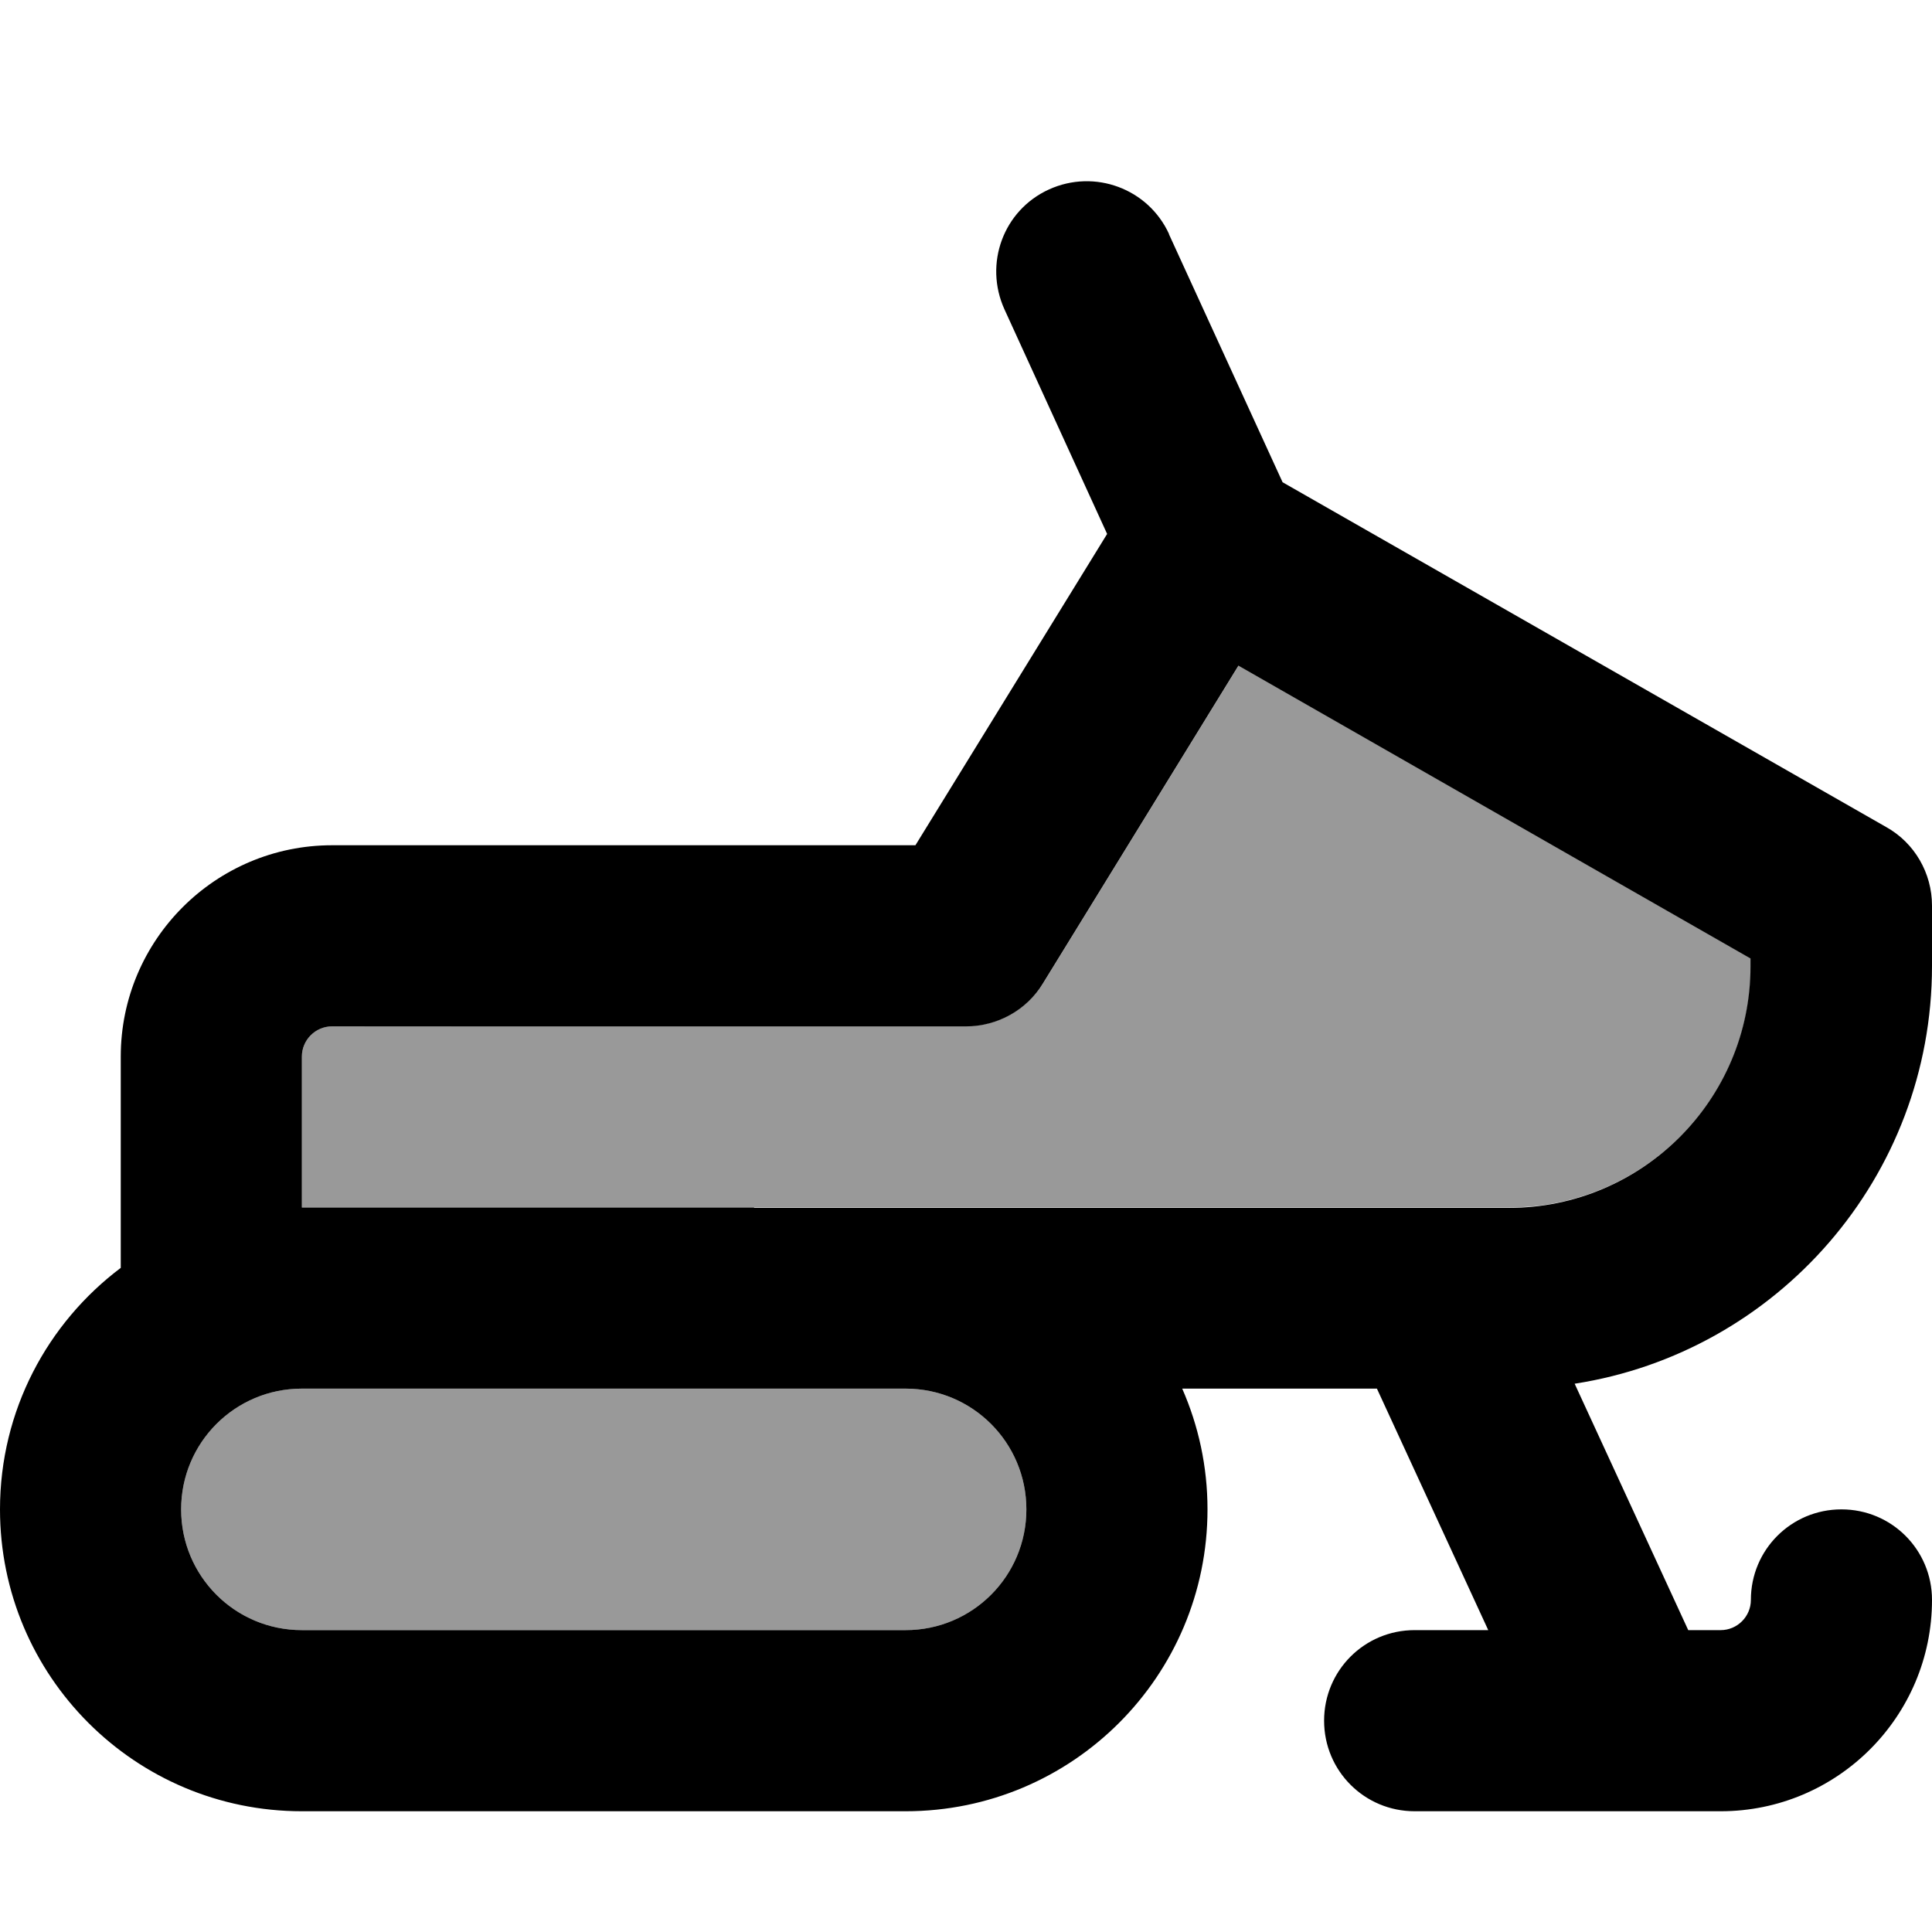 <svg fill="currentColor" xmlns="http://www.w3.org/2000/svg" viewBox="0 0 512 512"><!--! Font Awesome Pro 7.0.1 by @fontawesome - https://fontawesome.com License - https://fontawesome.com/license (Commercial License) Copyright 2025 Fonticons, Inc. --><path opacity=".4" fill="currentColor" d="M48 400c0 17.7 14.3 32 32 32l160 0c17.7 0 32-14.3 32-32s-14.3-32-32-32L80 368c-17.7 0-32 14.3-32 32zM80 280l0 40 320 0c35.3 0 64-28.7 64-64l0-2.1-135.7-77.6-51.8 84.2c-4.4 7.1-12.1 11.4-20.4 11.4L88 272c-4.4 0-8 3.6-8 8z"/><path fill="currentColor" d="M309.8 62C304.3 50 290.1 44.7 278 50.2S260.7 69.9 266.2 82l27.2 59.5-50.8 82.5-154.6 0c-30.9 0-56 25.1-56 56l0 56c-19.4 14.6-32 37.8-32 64 0 44.2 35.8 80 80 80l160 0c44.2 0 80-35.8 80-80 0-11.4-2.4-22.2-6.7-32l51.6 0 29.5 64-19.5 0c-13.3 0-24 10.7-24 24s10.7 24 24 24l56.5 0c.4 0 .7 0 1.1 0l23.5 0c30.9 0 56-25.1 56-56 0-13.3-10.7-24-24-24s-24 10.7-24 24c0 4.4-3.6 8-8 8l-8.6 0-30.1-65.3C470.9 358.4 512 312 512 256l0-16c0-8.6-4.6-16.6-12.1-20.8l-160-91.4-30.1-65.7zM199.9 320L80 320 80 280c0-4.4 3.6-8 8-8l168 0c8.3 0 16.1-4.3 20.4-11.4l51.8-84.2 135.7 77.6 0 2.1c0 35.3-28.7 64-64 64l-200.1 0zM80 368l160 0c17.7 0 32 14.3 32 32s-14.3 32-32 32L80 432c-17.7 0-32-14.3-32-32s14.3-32 32-32z"/></svg>